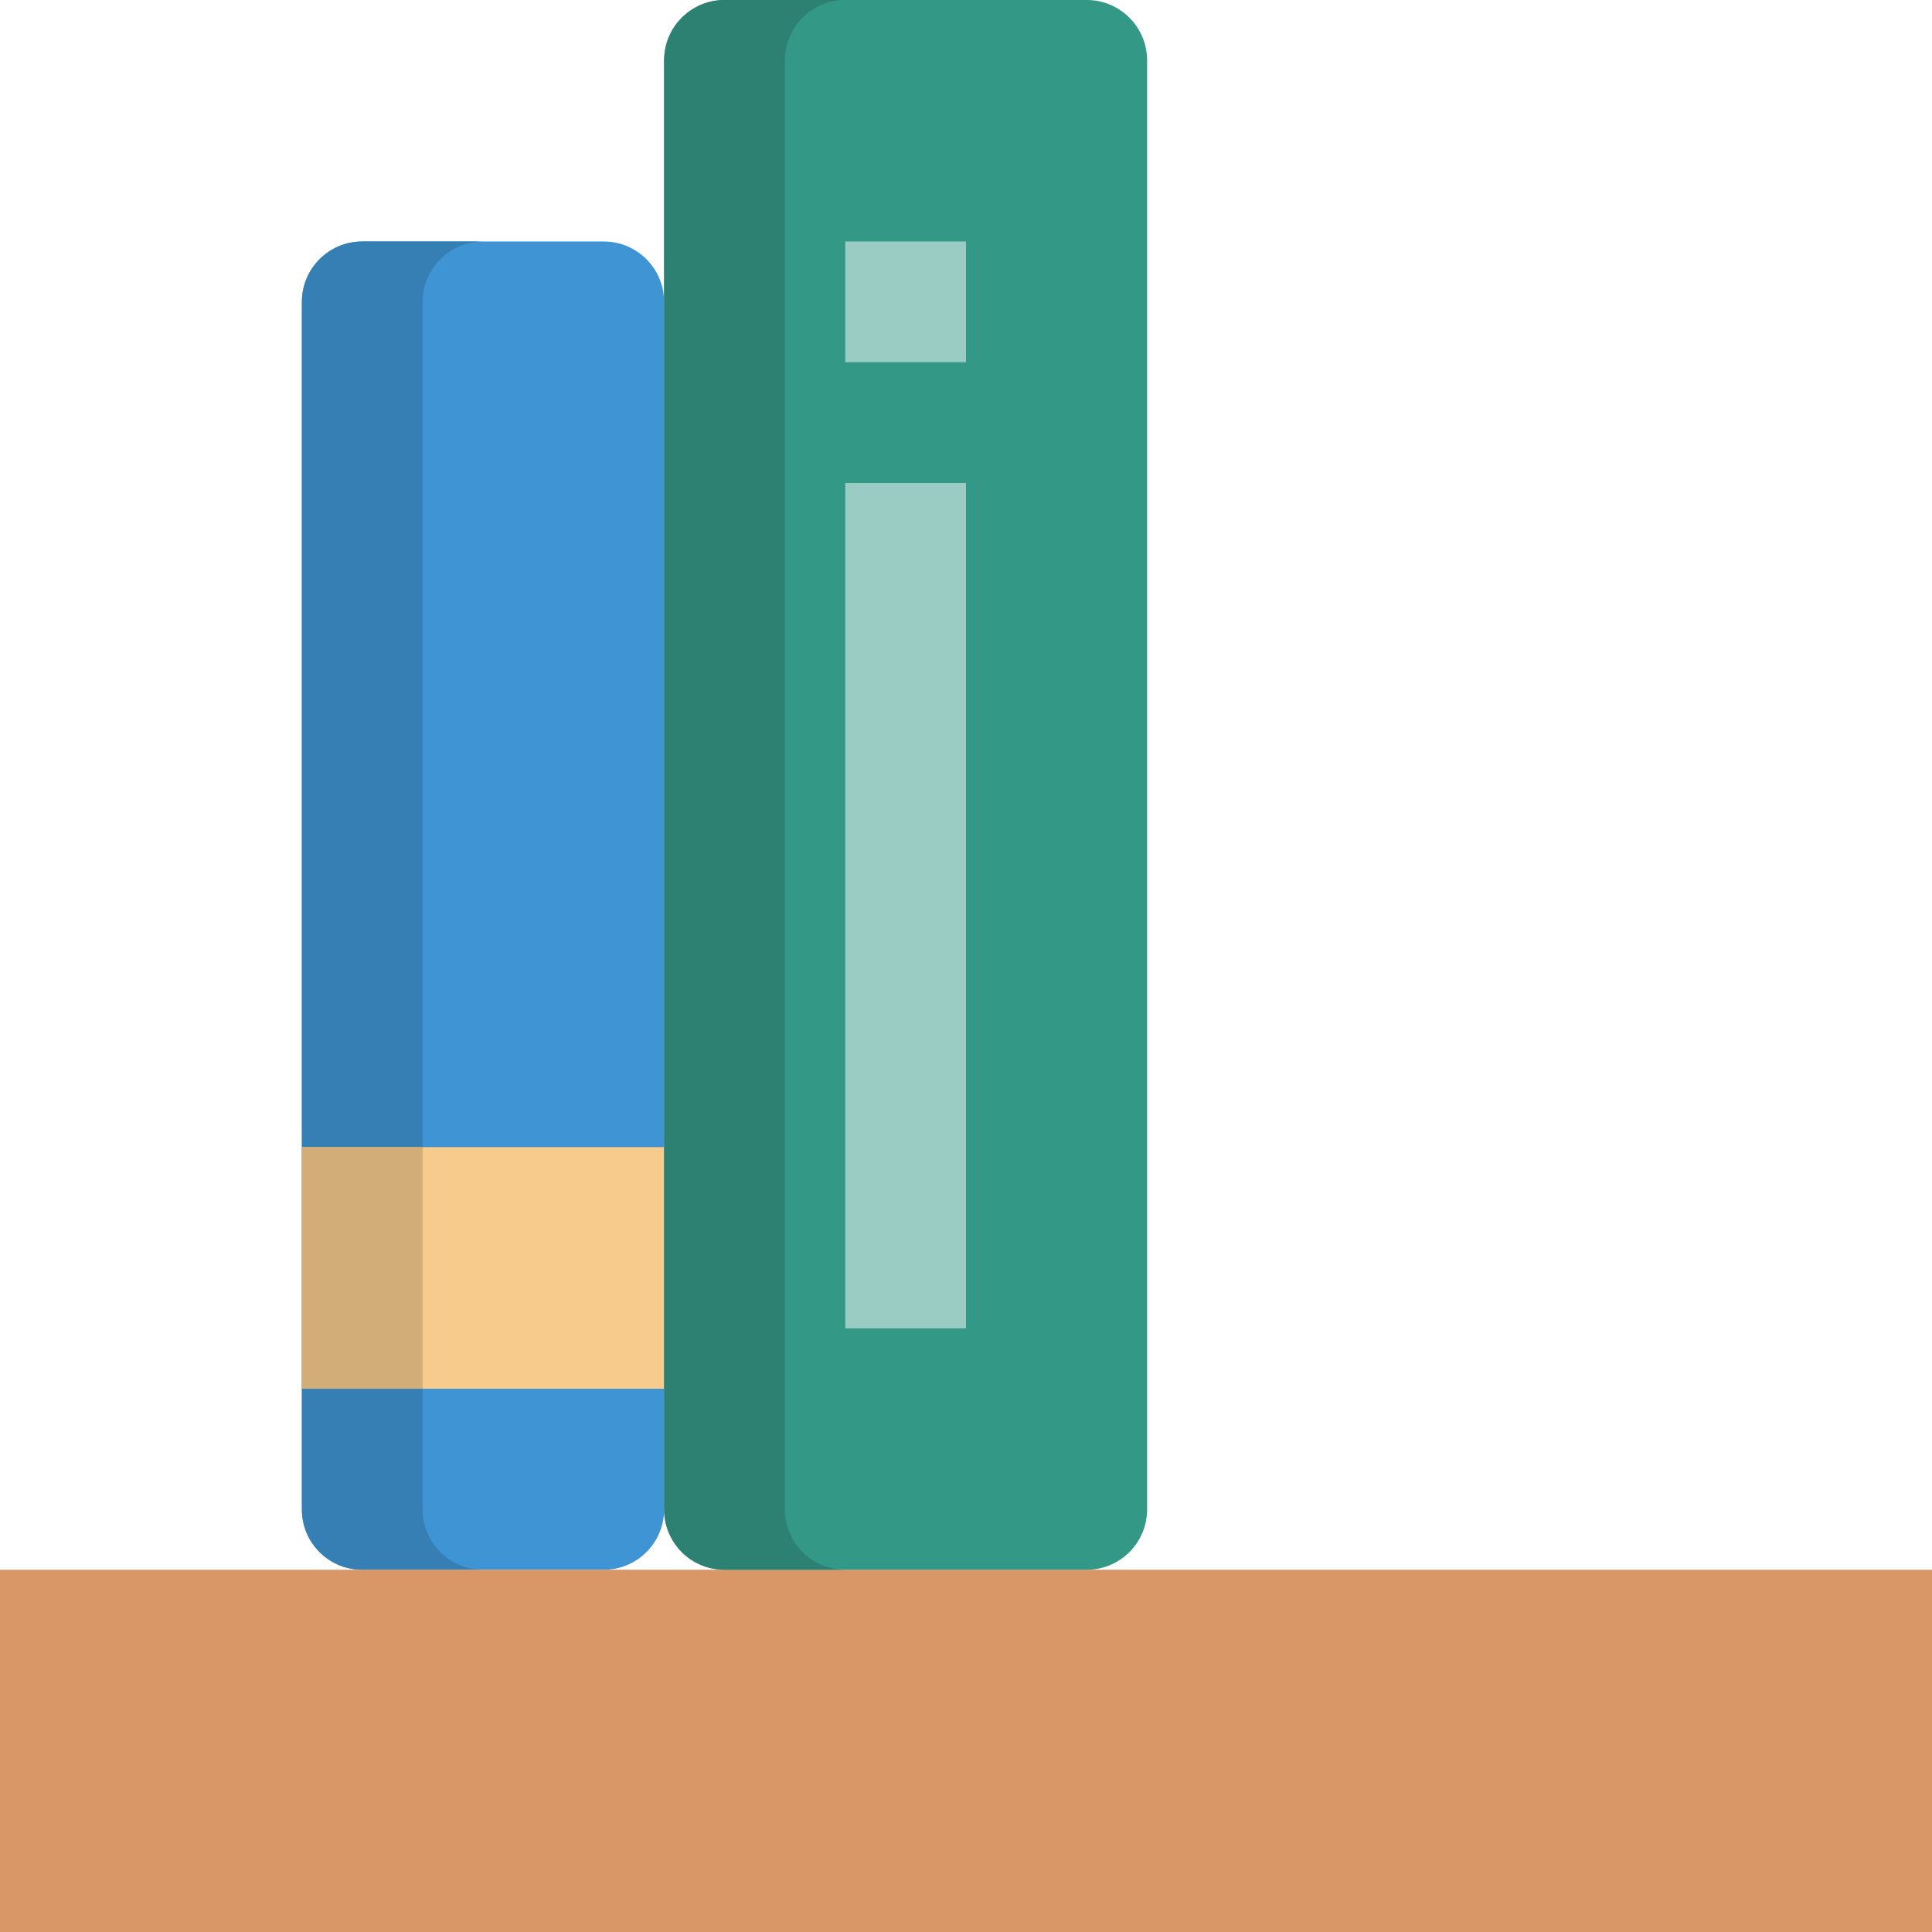 <?xml version="1.0" encoding="iso-8859-1"?>
<!-- Generator: Adobe Illustrator 19.0.0, SVG Export Plug-In . SVG Version: 6.00 Build 0)  -->
<svg xmlns="http://www.w3.org/2000/svg" xmlns:xlink="http://www.w3.org/1999/xlink" version="1.1" id="Layer_1" x="0px" y="0px" viewBox="0 0 280.027 280.027" style="enable-background:new 0 0 280.027 280.027;" xml:space="preserve">
<g>
	<path style="fill:#3F95D4;" d="M52.505,35.003h35.003c4.839,0,8.751,3.929,8.751,8.768v175c0,4.839-3.912,8.751-8.751,8.751H52.505   c-4.839,0-8.751-3.912-8.751-8.751V43.763C43.754,38.933,47.666,35.003,52.505,35.003z"/>
	<path style="fill:#367FB4;" d="M61.256,218.771V43.763c0-4.83,3.912-8.76,8.751-8.76H52.505c-4.839,0-8.751,3.929-8.751,8.76   v175.008c0,4.839,3.912,8.751,8.751,8.751h17.502C65.168,227.522,61.256,223.602,61.256,218.771z"/>
	<path style="fill:#D99666;" d="M0,227.522h280.027v52.505H0V227.522z"/>
	<path style="fill:#F7CB8B;" d="M43.754,166.266h52.505v35.021H43.754V166.266z"/>
	<path style="fill:#349886;" d="M105.01,0h52.505c4.839,0,8.751,3.929,8.751,8.768v210.003c0,4.839-3.912,8.751-8.751,8.751H105.01   c-4.839,0-8.751-3.912-8.751-8.751V8.76C96.259,3.929,100.171,0,105.01,0z"/>
	<path style="fill:#9ACCC3;" d="M122.512,192.528h17.502V70.007h-17.502C122.512,70.007,122.512,192.528,122.512,192.528z    M122.512,35.003v17.502h17.502V35.003H122.512z"/>

	<rect x="43.754" y="166.266" style="fill:#D2AD77;" width="17.502" height="35.021"/>
	<path style="fill:#2C8172;" d="M113.761,218.771V8.76c0-4.83,3.912-8.76,8.751-8.76H105.01c-4.839,0-8.751,3.929-8.751,8.76   v210.012c0,4.839,3.912,8.751,8.751,8.751h17.502C117.673,227.522,113.761,223.602,113.761,218.771z"/>
</g>
</svg>